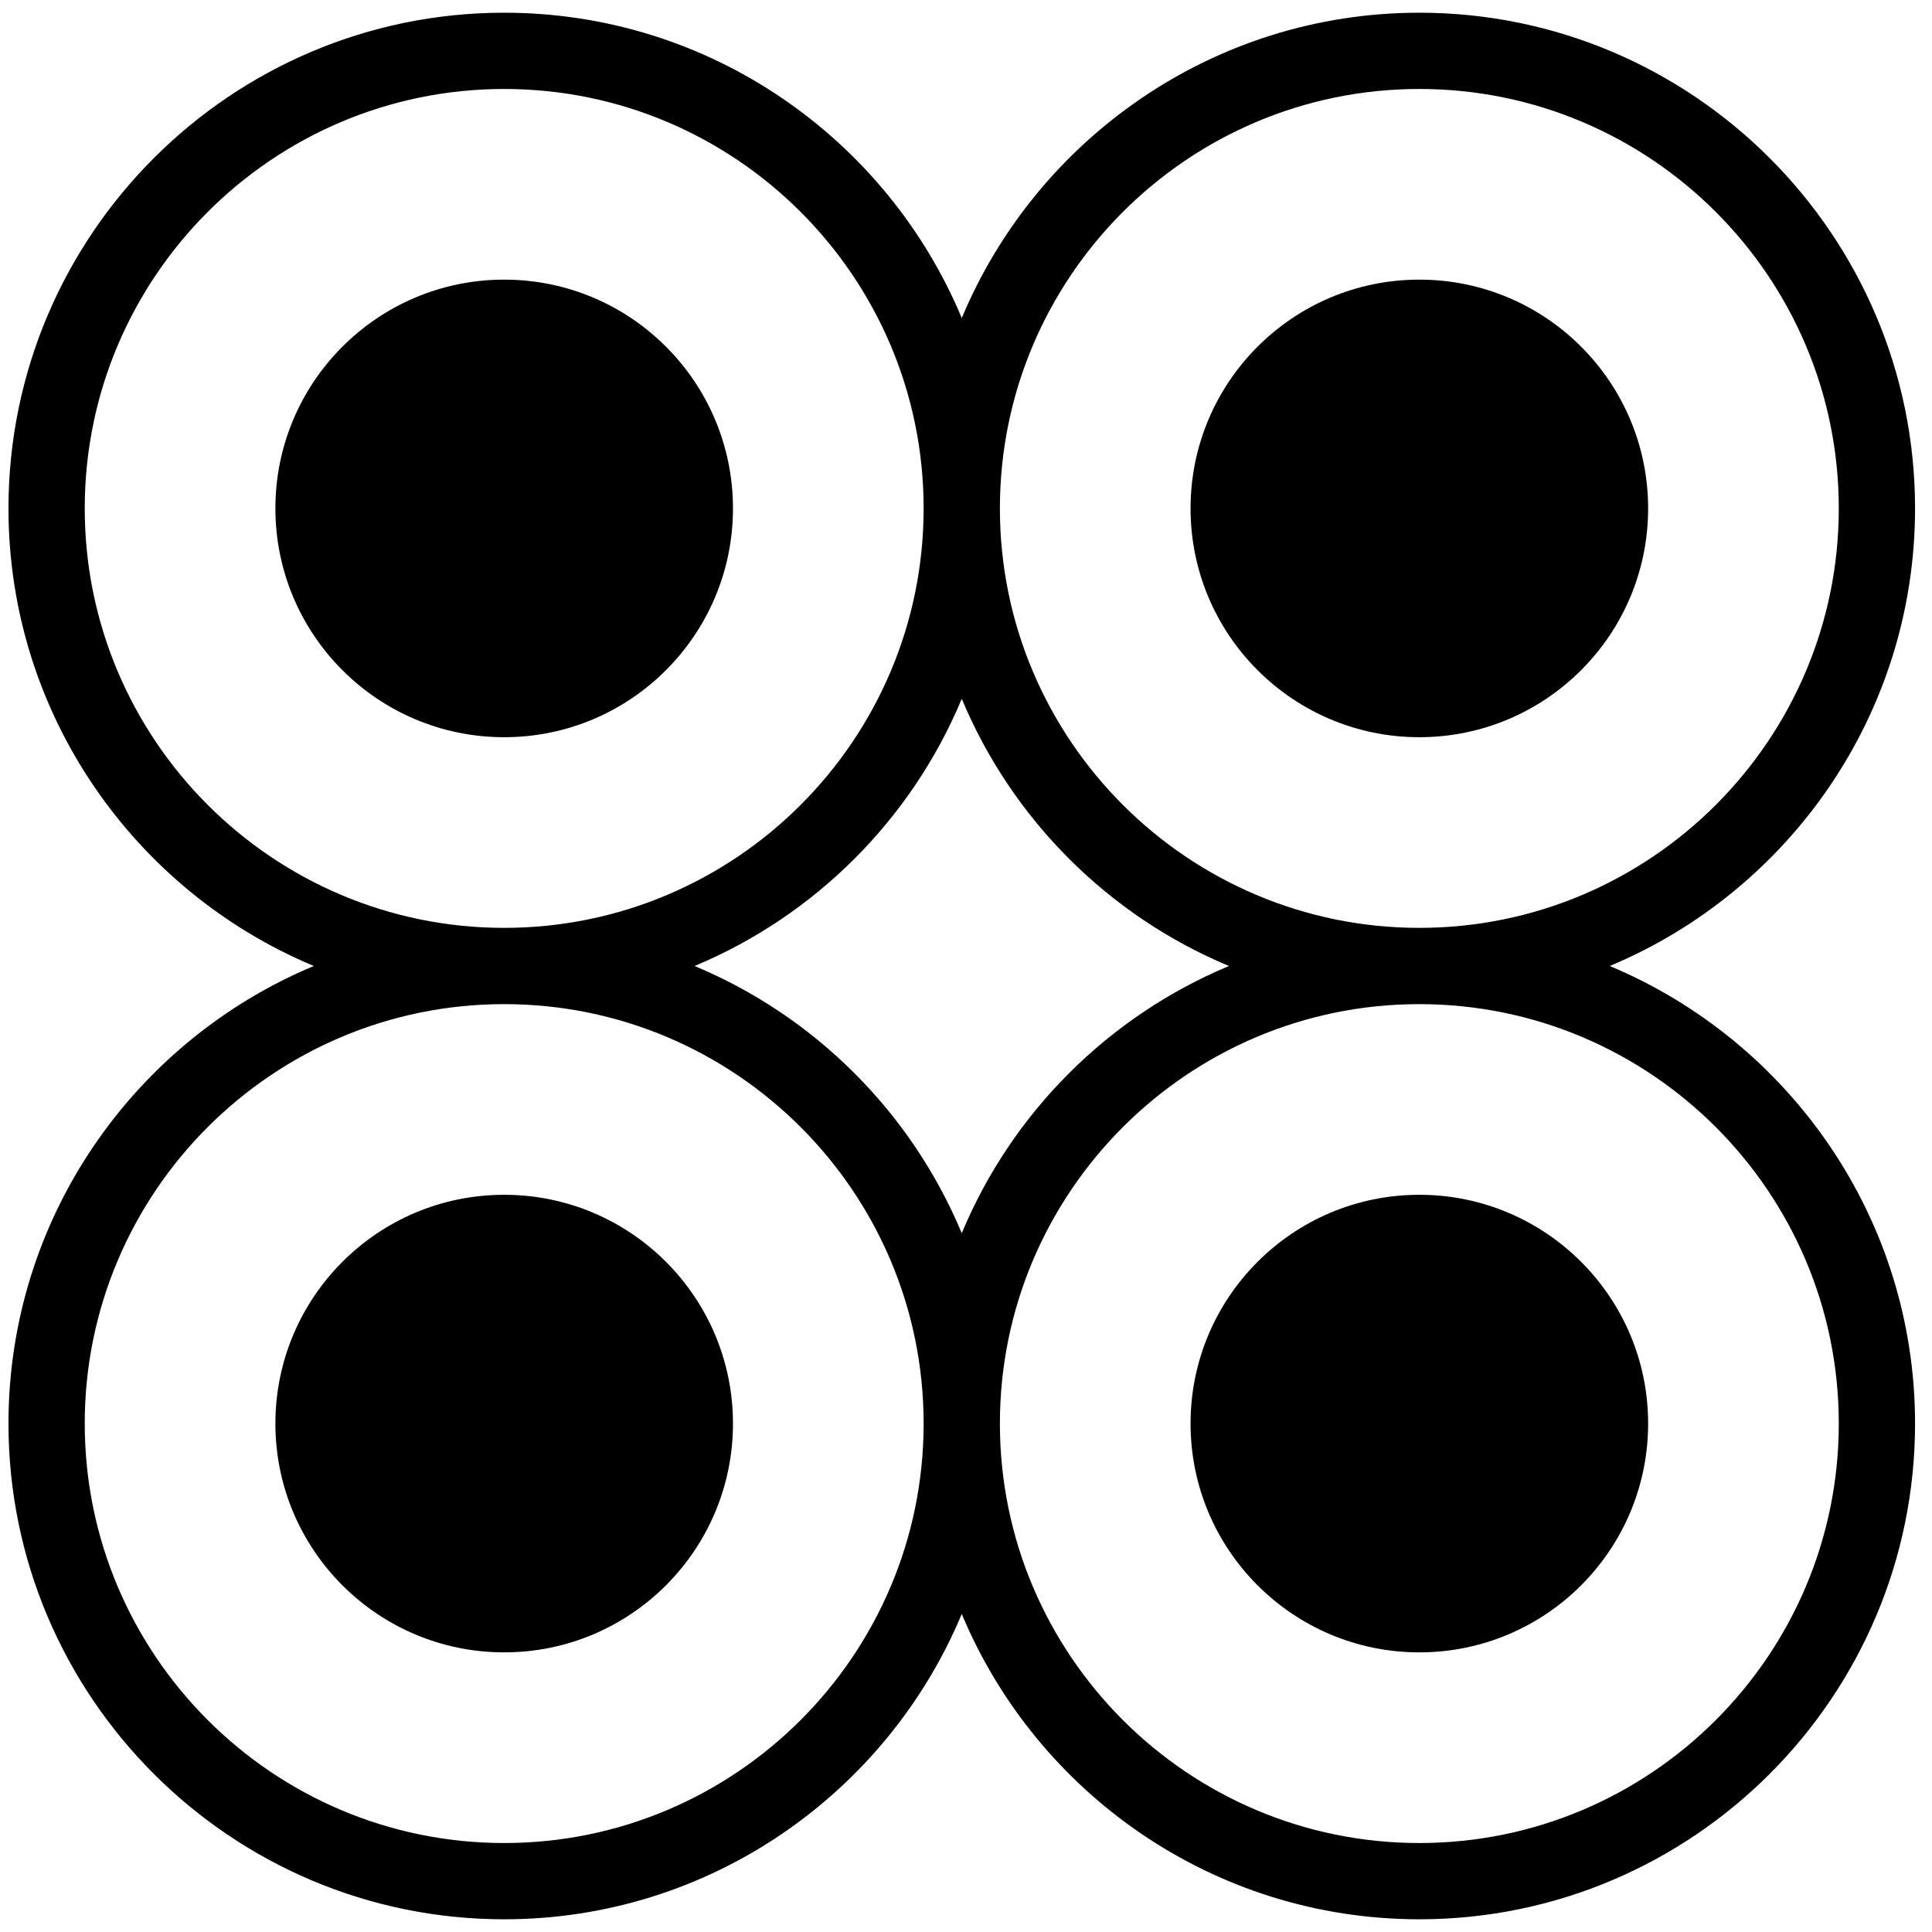 <svg width="57" height="57" xmlns="http://www.w3.org/2000/svg"><title>Imported Layers</title><desc>Created with Sketch.</desc><g><path d="M21.625 15c0 3.727-3.023 6.75-6.75 6.75s-6.75-3.023-6.75-6.75 3.023-6.75 6.75-6.75 6.75 3.023 6.75 6.75M48.625 15c0 3.727-3.023 6.75-6.75 6.75s-6.75-3.023-6.75-6.75 3.023-6.75 6.75-6.75 6.75 3.023 6.75 6.75M21.625 42c0 3.727-3.023 6.75-6.75 6.75s-6.75-3.023-6.75-6.75 3.023-6.75 6.75-6.75 6.75 3.023 6.75 6.75M48.625 42c0 3.727-3.023 6.75-6.75 6.75s-6.75-3.023-6.75-6.75 3.023-6.75 6.75-6.75 6.75 3.023 6.75 6.75"/><path d="M47.492 28.5C52.777 26.293 56.5 21.074 56.5 15 56.5 6.938 49.938.375 41.875.375c-6.074 0-11.293 3.727-13.5 9.008C26.168 4.098 20.95.375 14.875.375 6.812.375.25 6.938.25 15c0 6.074 3.727 11.293 9.008 13.5C3.973 30.707.25 35.926.25 42c0 8.062 6.562 14.625 14.625 14.625 6.074 0 11.293-3.727 13.5-9.008 2.207 5.285 7.426 9.008 13.5 9.008C49.938 56.625 56.5 50.062 56.5 42c0-6.074-3.727-11.293-9.008-13.5zM41.875 2.625C48.7 2.625 54.25 8.175 54.25 15S48.7 27.375 41.875 27.375 29.5 21.825 29.5 15 35.05 2.625 41.875 2.625zM36.258 28.5c-3.555 1.484-6.403 4.328-7.883 7.883-1.484-3.555-4.328-6.4-7.883-7.883 3.555-1.484 6.4-4.328 7.883-7.883 1.484 3.555 4.328 6.4 7.883 7.883zM2.5 15c0-6.824 5.55-12.375 12.375-12.375S27.25 8.175 27.25 15 21.7 27.375 14.875 27.375 2.5 21.825 2.5 15zm12.375 39.375C8.05 54.375 2.5 48.825 2.5 42s5.55-12.375 12.375-12.375S27.25 35.175 27.25 42 21.7 54.375 14.875 54.375zm27 0C35.05 54.375 29.5 48.825 29.5 42s5.55-12.375 12.375-12.375S54.25 35.175 54.25 42 48.7 54.375 41.875 54.375z"/></g></svg>